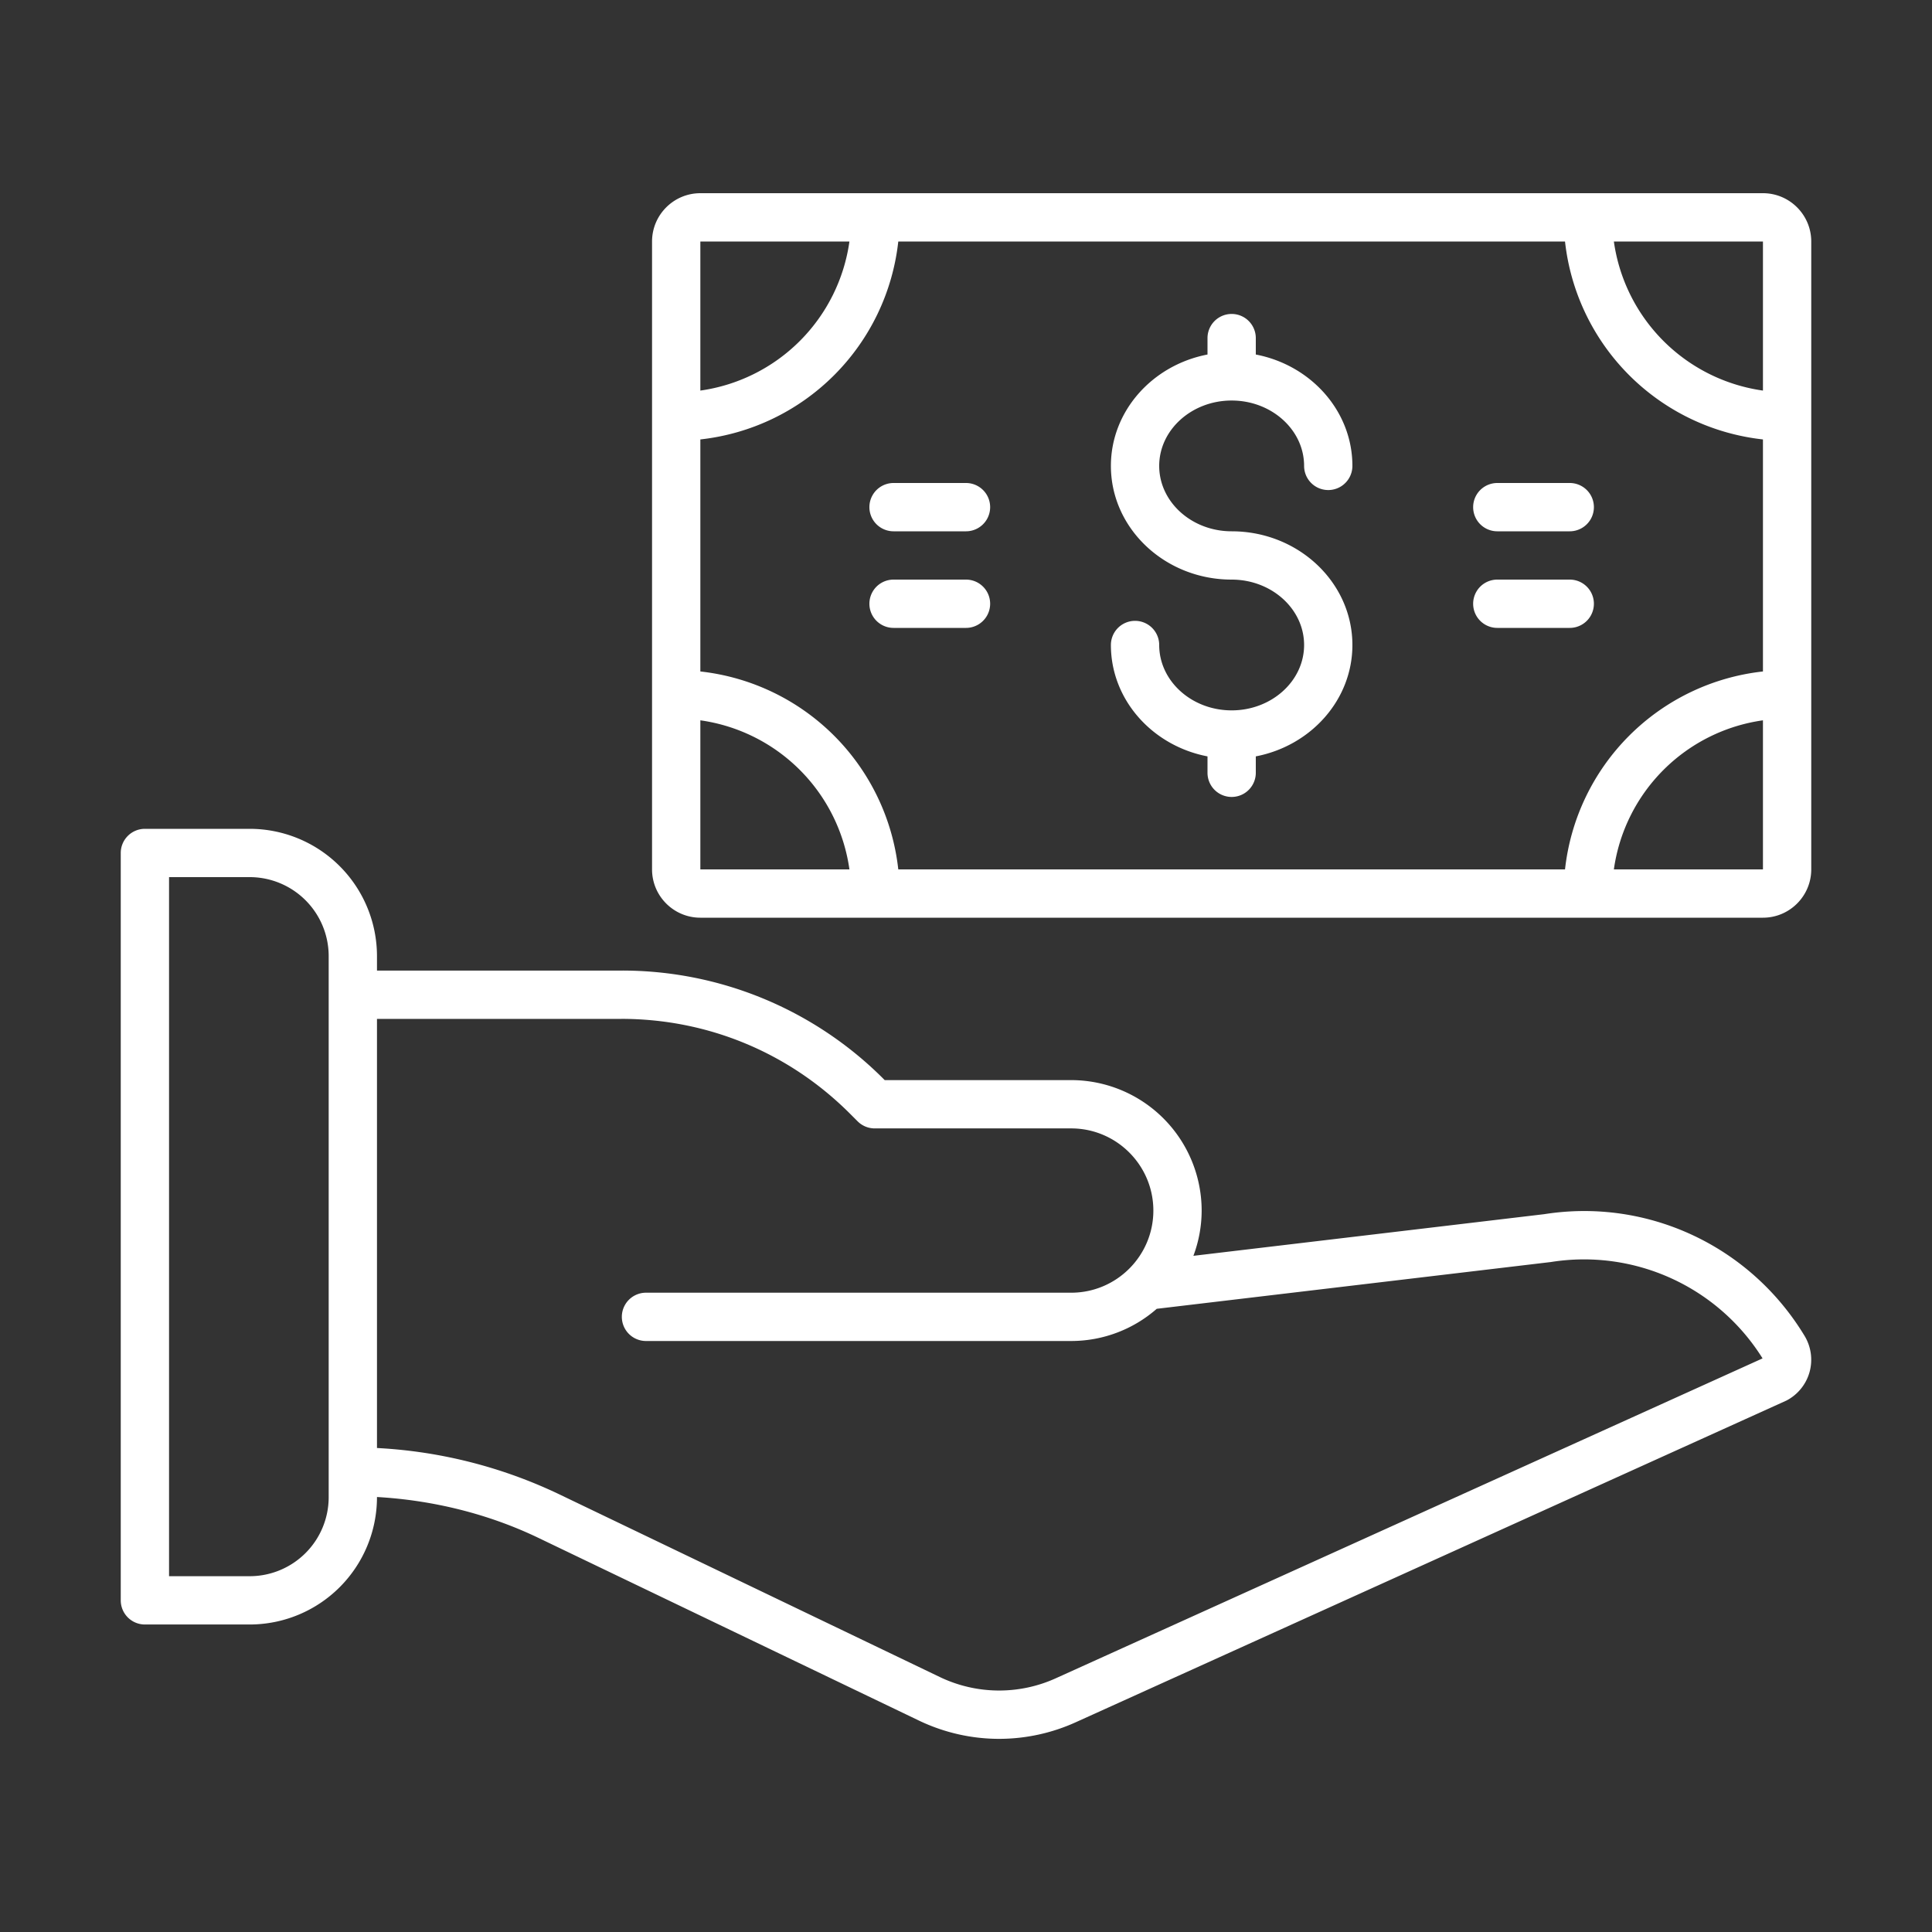 <svg xmlns="http://www.w3.org/2000/svg" viewBox="0 0 80 80" id="payment" fill="#fff">
  <rect x="0" y="0" width="80" height="80" fill="#333333" stroke="none"/>
  <path d="M5 66.267a1 1 0 0 0 1 1h4.342a5.274 5.274 0 0 0 5.268-5.269v-.01c2.309.132 4.601.692 6.684 1.692l15.75 7.562c1.054.506 2.19.76 3.328.76a7.69 7.69 0 0 0 3.17-.686l29.43-13.322c.466-.241.814-.669.956-1.174a1.912 1.912 0 0 0-.202-1.5c-2.259-3.737-6.51-5.716-10.78-5.044l-14.53 1.725a5.363 5.363 0 0 0 .342-1.874 5.408 5.408 0 0 0-5.402-5.402h-7.723l-.027-.028a15.29 15.29 0 0 0-10.883-4.508H15.61v-.6a5.274 5.274 0 0 0-5.268-5.269H6a1 1 0 0 0-1 1v30.947zm20.723-24.078c3.576 0 6.94 1.393 9.469 3.922l.32.32a1 1 0 0 0 .707.294h8.137c1.876 0 3.402 1.526 3.402 3.402s-1.526 3.401-3.402 3.401H26.749a1 1 0 1 0 0 2h17.607a5.374 5.374 0 0 0 3.542-1.333l16.32-1.937a8.714 8.714 0 0 1 8.766 3.99L43.718 69.494a5.68 5.68 0 0 1-4.809-.055l-15.75-7.562a19.882 19.882 0 0 0-7.549-1.918V42.19h10.113zM7 36.32h3.342a3.272 3.272 0 0 1 3.268 3.269v22.409a3.272 3.272 0 0 1-3.268 3.269H7V36.32zM73 8H29c-1.103 0-2 .897-2 2v26c0 1.103.897 2 2 2h44c1.103 0 2-.897 2-2V10c0-1.103-.897-2-2-2zm0 8.173A7.254 7.254 0 0 1 66.827 10H73v6.173zM35.173 10A7.254 7.254 0 0 1 29 16.173V10h6.173zM29 29.827A7.254 7.254 0 0 1 35.173 36H29v-6.173zM37.196 36A9.267 9.267 0 0 0 29 27.804v-9.608A9.267 9.267 0 0 0 37.196 10h27.608A9.267 9.267 0 0 0 73 18.196v9.608A9.267 9.267 0 0 0 64.804 36H37.196zm29.631 0A7.254 7.254 0 0 1 73 29.827V36h-6.173z " fill="#fff"></path>
  <path d="M51 16.585c1.654 0 3 1.215 3 2.707a1 1 0 1 0 2 0c0-2.273-1.72-4.175-4-4.612V14a1 1 0 1 0-2 0v.68c-2.28.437-4 2.339-4 4.612C46 21.888 48.243 24 51 24c1.654 0 3 1.215 3 2.708 0 1.492-1.346 2.707-3 2.707s-3-1.215-3-2.707a1 1 0 1 0-2 0c0 2.273 1.72 4.175 4 4.612V32a1 1 0 1 0 2 0v-.68c2.28-.437 4-2.339 4-4.612C56 24.112 53.757 22 51 22c-1.654 0-3-1.215-3-2.708 0-1.492 1.346-2.707 3-2.707zM65 20h-3a1 1 0 1 0 0 2h3a1 1 0 1 0 0-2zm0 4h-3a1 1 0 1 0 0 2h3a1 1 0 1 0 0-2zm-25-4h-3a1 1 0 1 0 0 2h3a1 1 0 1 0 0-2zm0 4h-3a1 1 0 1 0 0 2h3a1 1 0 1 0 0-2z" fill="#fff"></path>
</svg>
